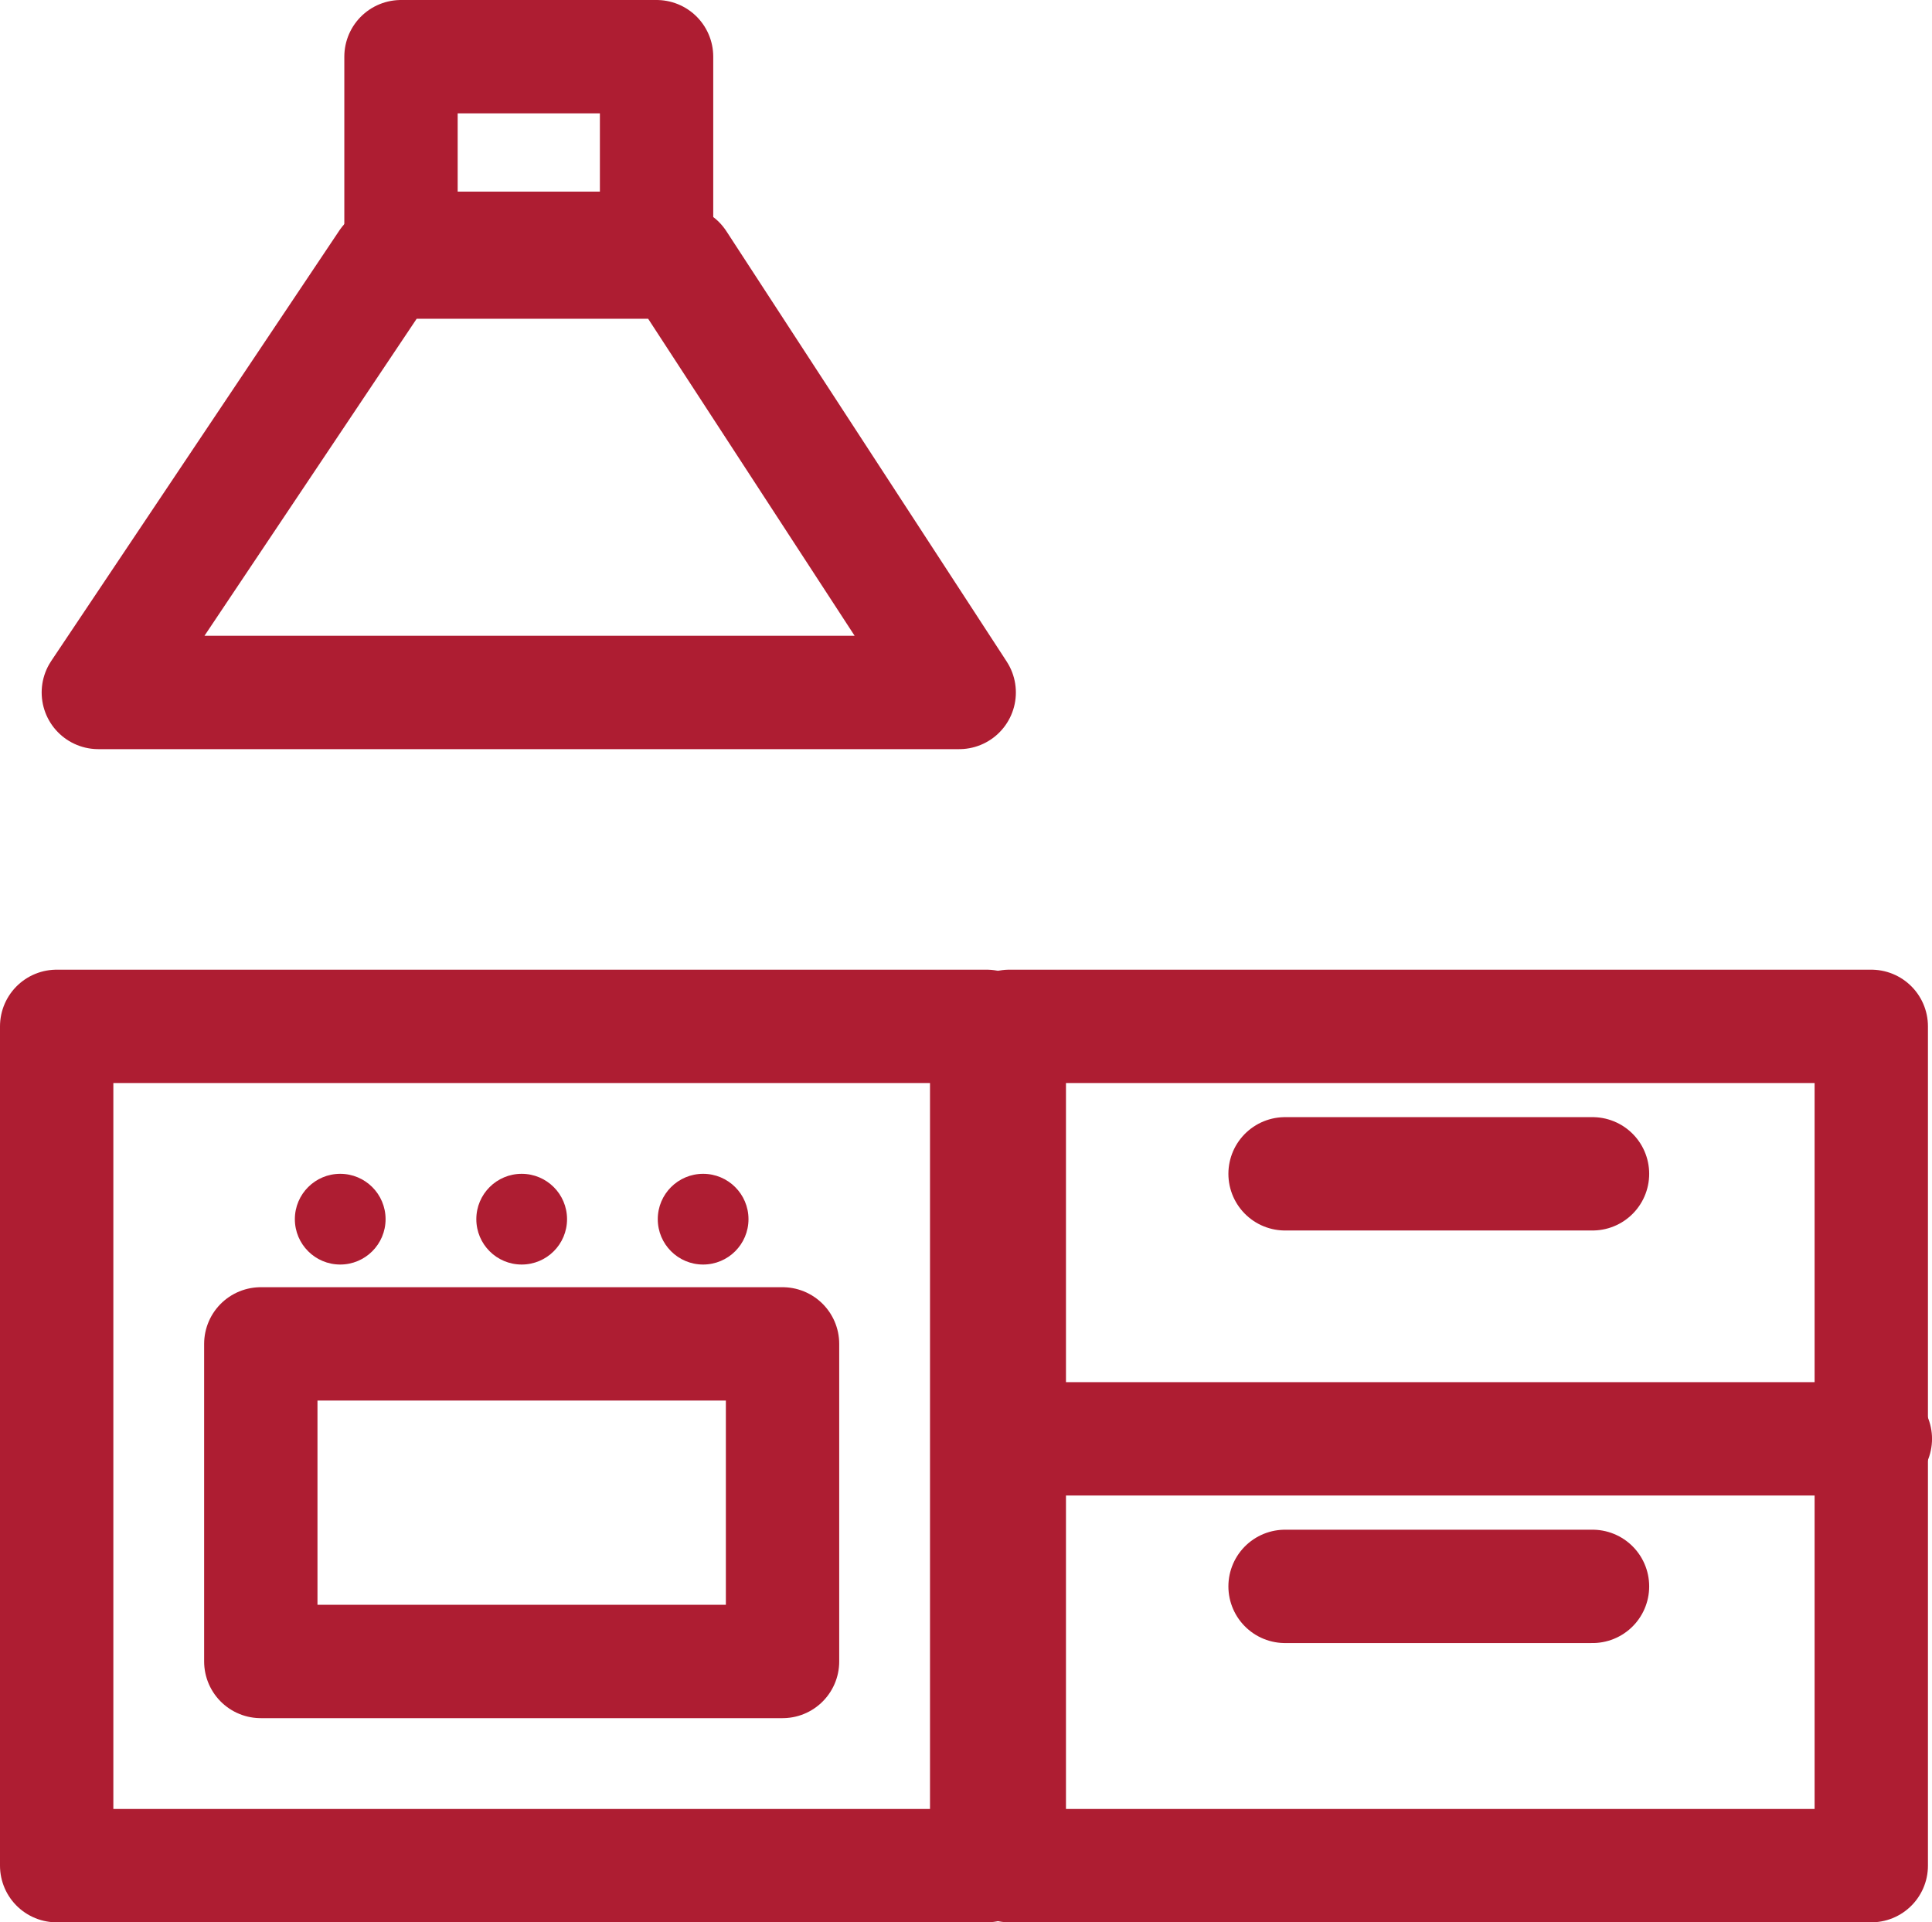 <svg xmlns="http://www.w3.org/2000/svg" width="85.226" height="84.797" viewBox="0 0 85.226 84.797">
  <g id="Group_1178" data-name="Group 1178" transform="translate(-1008 -171)">
    <g id="Rectangle_914" data-name="Rectangle 914" transform="translate(1023.189 171)" fill="none" stroke="#ae1d32" stroke-linecap="round" stroke-linejoin="round" stroke-width="5">
      <rect width="16.274" height="13.453" stroke="none"/>
      <rect x="2.5" y="2.5" width="11.274" height="8.453" fill="none"/>
    </g>
    <g id="Rectangle_915" data-name="Rectangle 915" transform="translate(1008 213.774)" fill="none" stroke="#ae1d32" stroke-linecap="round" stroke-linejoin="round" stroke-width="5">
      <rect width="46.025" height="42.023" stroke="none"/>
      <rect x="2.5" y="2.5" width="41.025" height="37.023" fill="none"/>
    </g>
    <g id="Rectangle_917" data-name="Rectangle 917" transform="translate(1017.005 227.781)" fill="none" stroke="#ae1d32" stroke-linecap="round" stroke-linejoin="round" stroke-width="5">
      <rect width="28.015" height="19.01" stroke="none"/>
      <rect x="2.5" y="2.5" width="23.015" height="14.01" fill="none"/>
    </g>
    <g id="Rectangle_916" data-name="Rectangle 916" transform="translate(1050.023 213.774)" fill="none" stroke="#ae1d32" stroke-linecap="round" stroke-linejoin="round" stroke-width="5">
      <rect width="43.024" height="42.023" stroke="none"/>
      <rect x="2.5" y="2.5" width="38.024" height="37.023" fill="none"/>
    </g>
    <path id="Path_2941" data-name="Path 2941" d="M12.708,0h12.9L37.975,18.986H0Z" transform="translate(1012.338 182.56)" fill="none" stroke="#ae1d32" stroke-linecap="round" stroke-linejoin="round" stroke-width="5"/>
    <circle id="Ellipse_78" data-name="Ellipse 78" cx="2.001" cy="2.001" r="2.001" transform="translate(1021.007 222.779)" fill="#ae1d32"/>
    <circle id="Ellipse_79" data-name="Ellipse 79" cx="2.001" cy="2.001" r="2.001" transform="translate(1029.012 222.779)" fill="#ae1d32"/>
    <circle id="Ellipse_80" data-name="Ellipse 80" cx="2.001" cy="2.001" r="2.001" transform="translate(1037.016 222.779)" fill="#ae1d32"/>
    <line id="Line_91" data-name="Line 91" x2="13.562" transform="translate(1064.688 222.779)" fill="none" stroke="#ae1d32" stroke-linecap="round" stroke-width="5"/>
    <line id="Line_93" data-name="Line 93" x2="37.973" transform="translate(1052.754 234.469)" fill="none" stroke="#ae1d32" stroke-linecap="round" stroke-width="5"/>
    <line id="Line_92" data-name="Line 92" x2="13.562" transform="translate(1064.688 240.978)" fill="none" stroke="#ae1d32" stroke-linecap="round" stroke-width="5"/>
  </g>
</svg>
